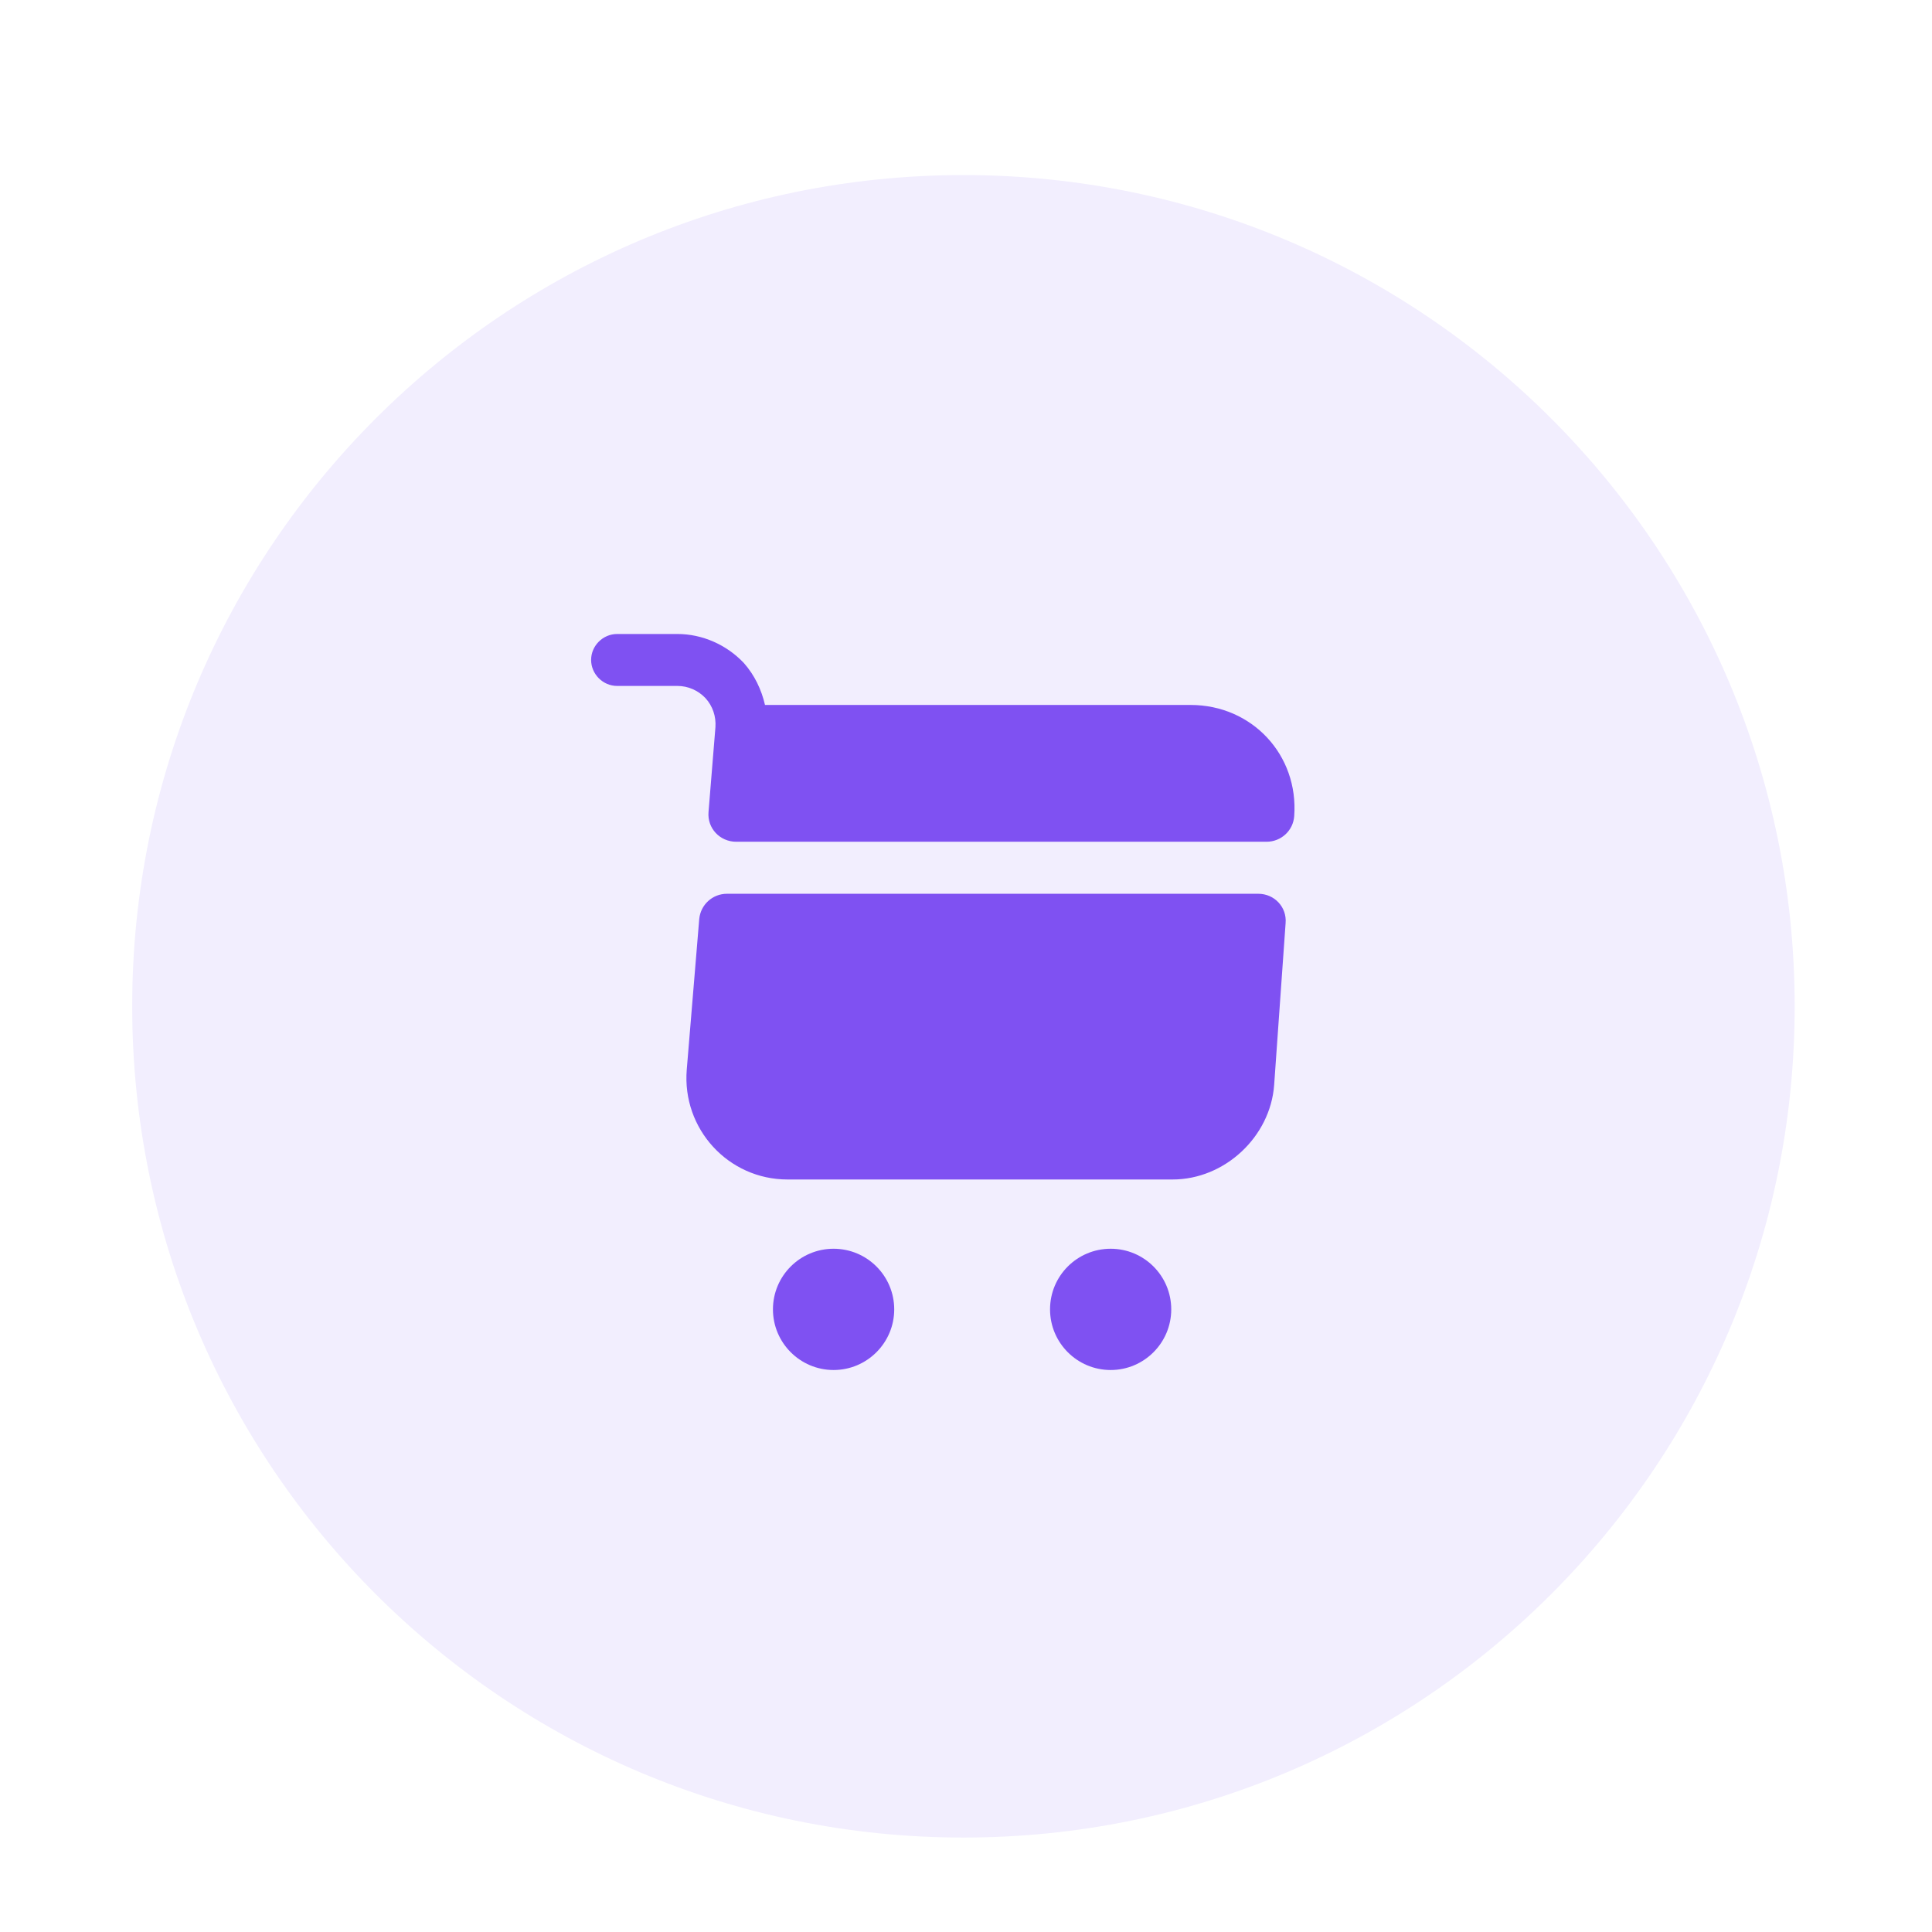 <svg width="26" height="26" viewBox="0 0 26 26" fill="none" xmlns="http://www.w3.org/2000/svg">
<g filter="url(#filter0_d_1904_86984)">
<path d="M1.779 11.542C1.779 5.364 6.788 0.356 12.966 0.356C19.144 0.356 24.152 5.364 24.152 11.542C24.152 17.721 19.144 22.729 12.966 22.729C6.788 22.729 1.779 17.721 1.779 11.542Z" fill="#F2EEFE"/>
<path d="M14.947 16.437C15.397 16.437 15.762 16.071 15.762 15.621C15.762 15.17 15.397 14.805 14.947 14.805C14.496 14.805 14.131 15.17 14.131 15.621C14.131 16.071 14.496 16.437 14.947 16.437Z" fill="#7F51F2"/>
<path d="M11.218 16.437C11.668 16.437 12.034 16.071 12.034 15.621C12.034 15.17 11.668 14.805 11.218 14.805C10.768 14.805 10.402 15.17 10.402 15.621C10.402 16.071 10.768 16.437 11.218 16.437Z" fill="#7F51F2"/>
<path d="M9.628 7.786L9.535 8.927C9.516 9.147 9.689 9.328 9.908 9.328H17.044C17.24 9.328 17.403 9.179 17.417 8.983C17.477 8.158 16.848 7.487 16.023 7.487H10.295C10.248 7.282 10.155 7.086 10.011 6.923C9.778 6.676 9.451 6.532 9.116 6.532H8.305C8.114 6.532 7.955 6.69 7.955 6.881C7.955 7.072 8.114 7.231 8.305 7.231H9.116C9.26 7.231 9.395 7.291 9.493 7.394C9.591 7.501 9.638 7.641 9.628 7.786Z" fill="#7F51F2"/>
<path d="M16.933 10.028H9.783C9.587 10.028 9.428 10.177 9.41 10.368L9.242 12.395C9.177 13.192 9.801 13.873 10.598 13.873H15.781C16.48 13.873 17.096 13.3 17.147 12.601L17.301 10.424C17.32 10.209 17.152 10.028 16.933 10.028Z" fill="#7F51F2"/>
</g>
<defs>
<filter id="filter0_d_1904_86984" x="0.779" y="0.356" width="24.373" height="25.373" filterUnits="userSpaceOnUse" color-interpolation-filters="sRGB">
<feFlood flood-opacity="0" result="BackgroundImageFix"/>
<feColorMatrix in="SourceAlpha" type="matrix" values="0 0 0 0 0 0 0 0 0 0 0 0 0 0 0 0 0 0 127 0" result="hardAlpha"/>
<feOffset dy="2"/>
<feGaussianBlur stdDeviation="0.5"/>
<feComposite in2="hardAlpha" operator="out"/>
<feColorMatrix type="matrix" values="0 0 0 0 0.91 0 0 0 0 0.961 0 0 0 0 1 0 0 0 0.25 0"/>
<feBlend mode="normal" in2="BackgroundImageFix" result="effect1_dropShadow_1904_86984"/>
<feBlend mode="normal" in="SourceGraphic" in2="effect1_dropShadow_1904_86984" result="shape"/>
</filter>
</defs>
</svg>
